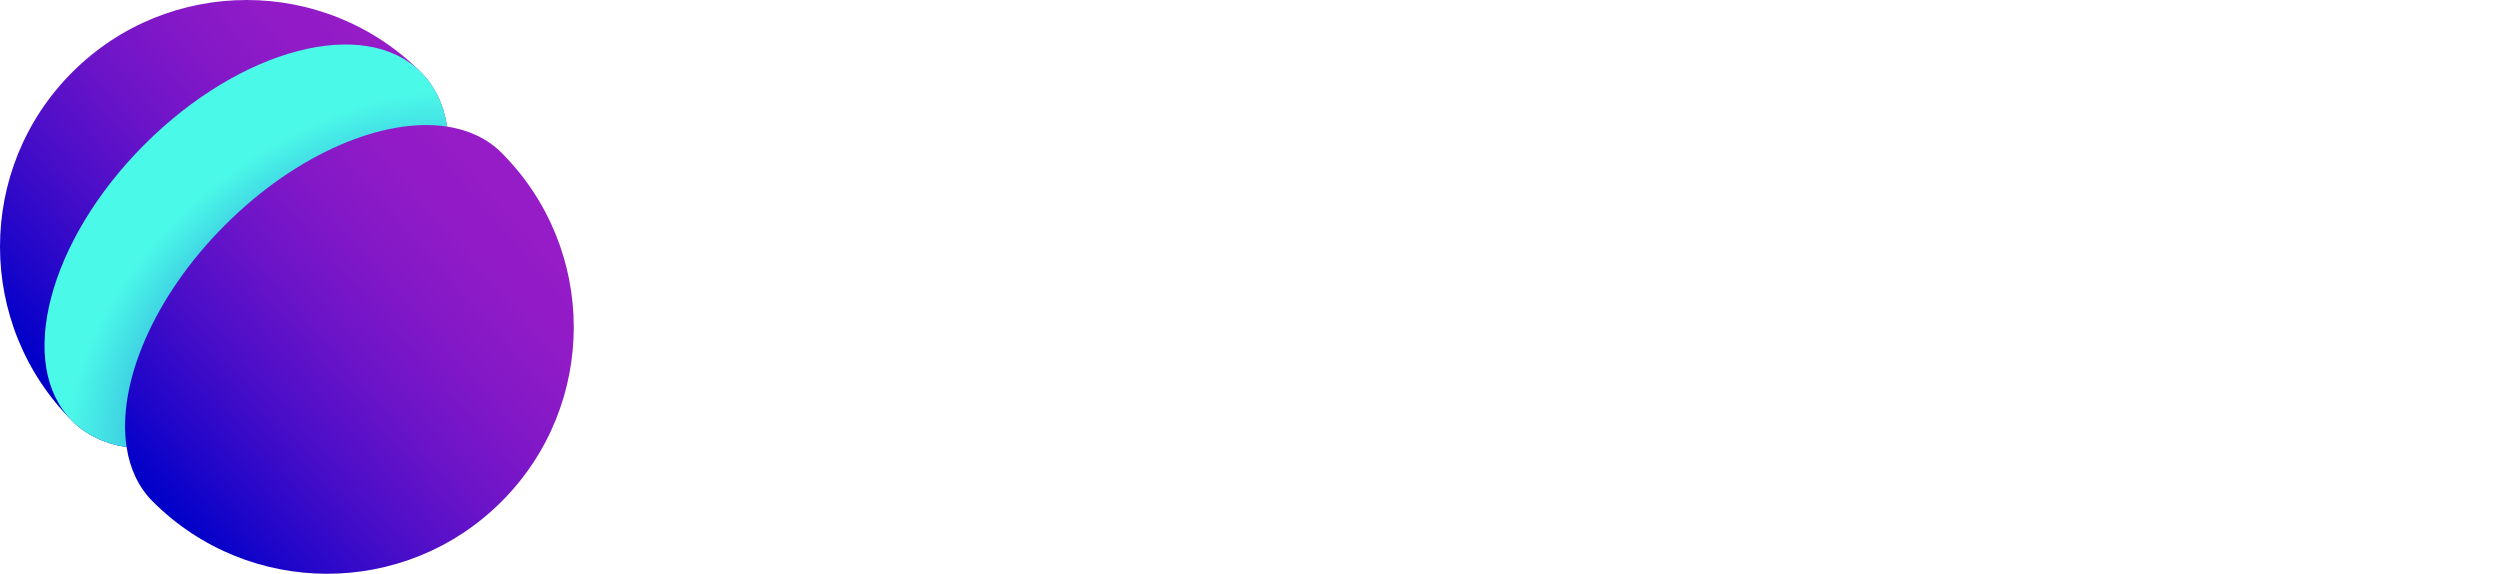 <svg width="122" height="28" viewBox="0 0 122 28" fill="none" xmlns="http://www.w3.org/2000/svg">
    <path d="M24.475 7.456C23.777 6.758 22.867 6.339 21.822 6.178C21.661 5.133 21.242 4.223 20.544 3.525C15.845 -1.175 8.224 -1.175 3.525 3.525C-1.175 8.224 -1.175 15.845 3.525 20.544C4.223 21.243 5.133 21.661 6.178 21.822C6.339 22.868 6.758 23.778 7.456 24.475C12.155 29.175 19.776 29.175 24.475 24.475C29.175 19.776 29.175 12.156 24.475 7.456Z" fill="url(#paint0_linear)"/>
    <path d="M10.982 10.982C14.49 7.474 18.745 5.706 21.822 6.178C21.662 5.133 21.243 4.223 20.545 3.525C17.793 0.773 11.751 2.351 7.052 7.051C2.352 11.751 0.773 17.792 3.525 20.545C4.224 21.243 5.133 21.662 6.179 21.823C5.705 18.745 7.474 14.49 10.982 10.982Z" fill="url(#paint1_radial)"/>
	<defs>
        <linearGradient id="paint0_linear" x1="5.224" y1="21.68" x2="22.589" y2="6.485" gradientUnits="userSpaceOnUse">
            <stop stop-color="#0000C9"/>
            <stop offset="0.128" stop-color="#2006C9"/>
            <stop offset="0.322" stop-color="#4A0EC8"/>
            <stop offset="0.511" stop-color="#6B14C8"/>
            <stop offset="0.691" stop-color="#8318C7"/>
            <stop offset="0.858" stop-color="#911BC7"/>
            <stop offset="1" stop-color="#961CC7"/>
        </linearGradient>
        <radialGradient id="paint1_radial" cx="0" cy="0" r="1" gradientUnits="userSpaceOnUse" gradientTransform="translate(17.097 17.334) rotate(-128.972) scale(10.657 15.718)">
            <stop stop-color="#0B25CE"/>
            <stop offset="0.486" stop-color="#2C93DB"/>
            <stop offset="0.838" stop-color="#42DCE4"/>
            <stop offset="1" stop-color="#4BF9E8"/>
        </radialGradient>
    </defs>
</svg>
